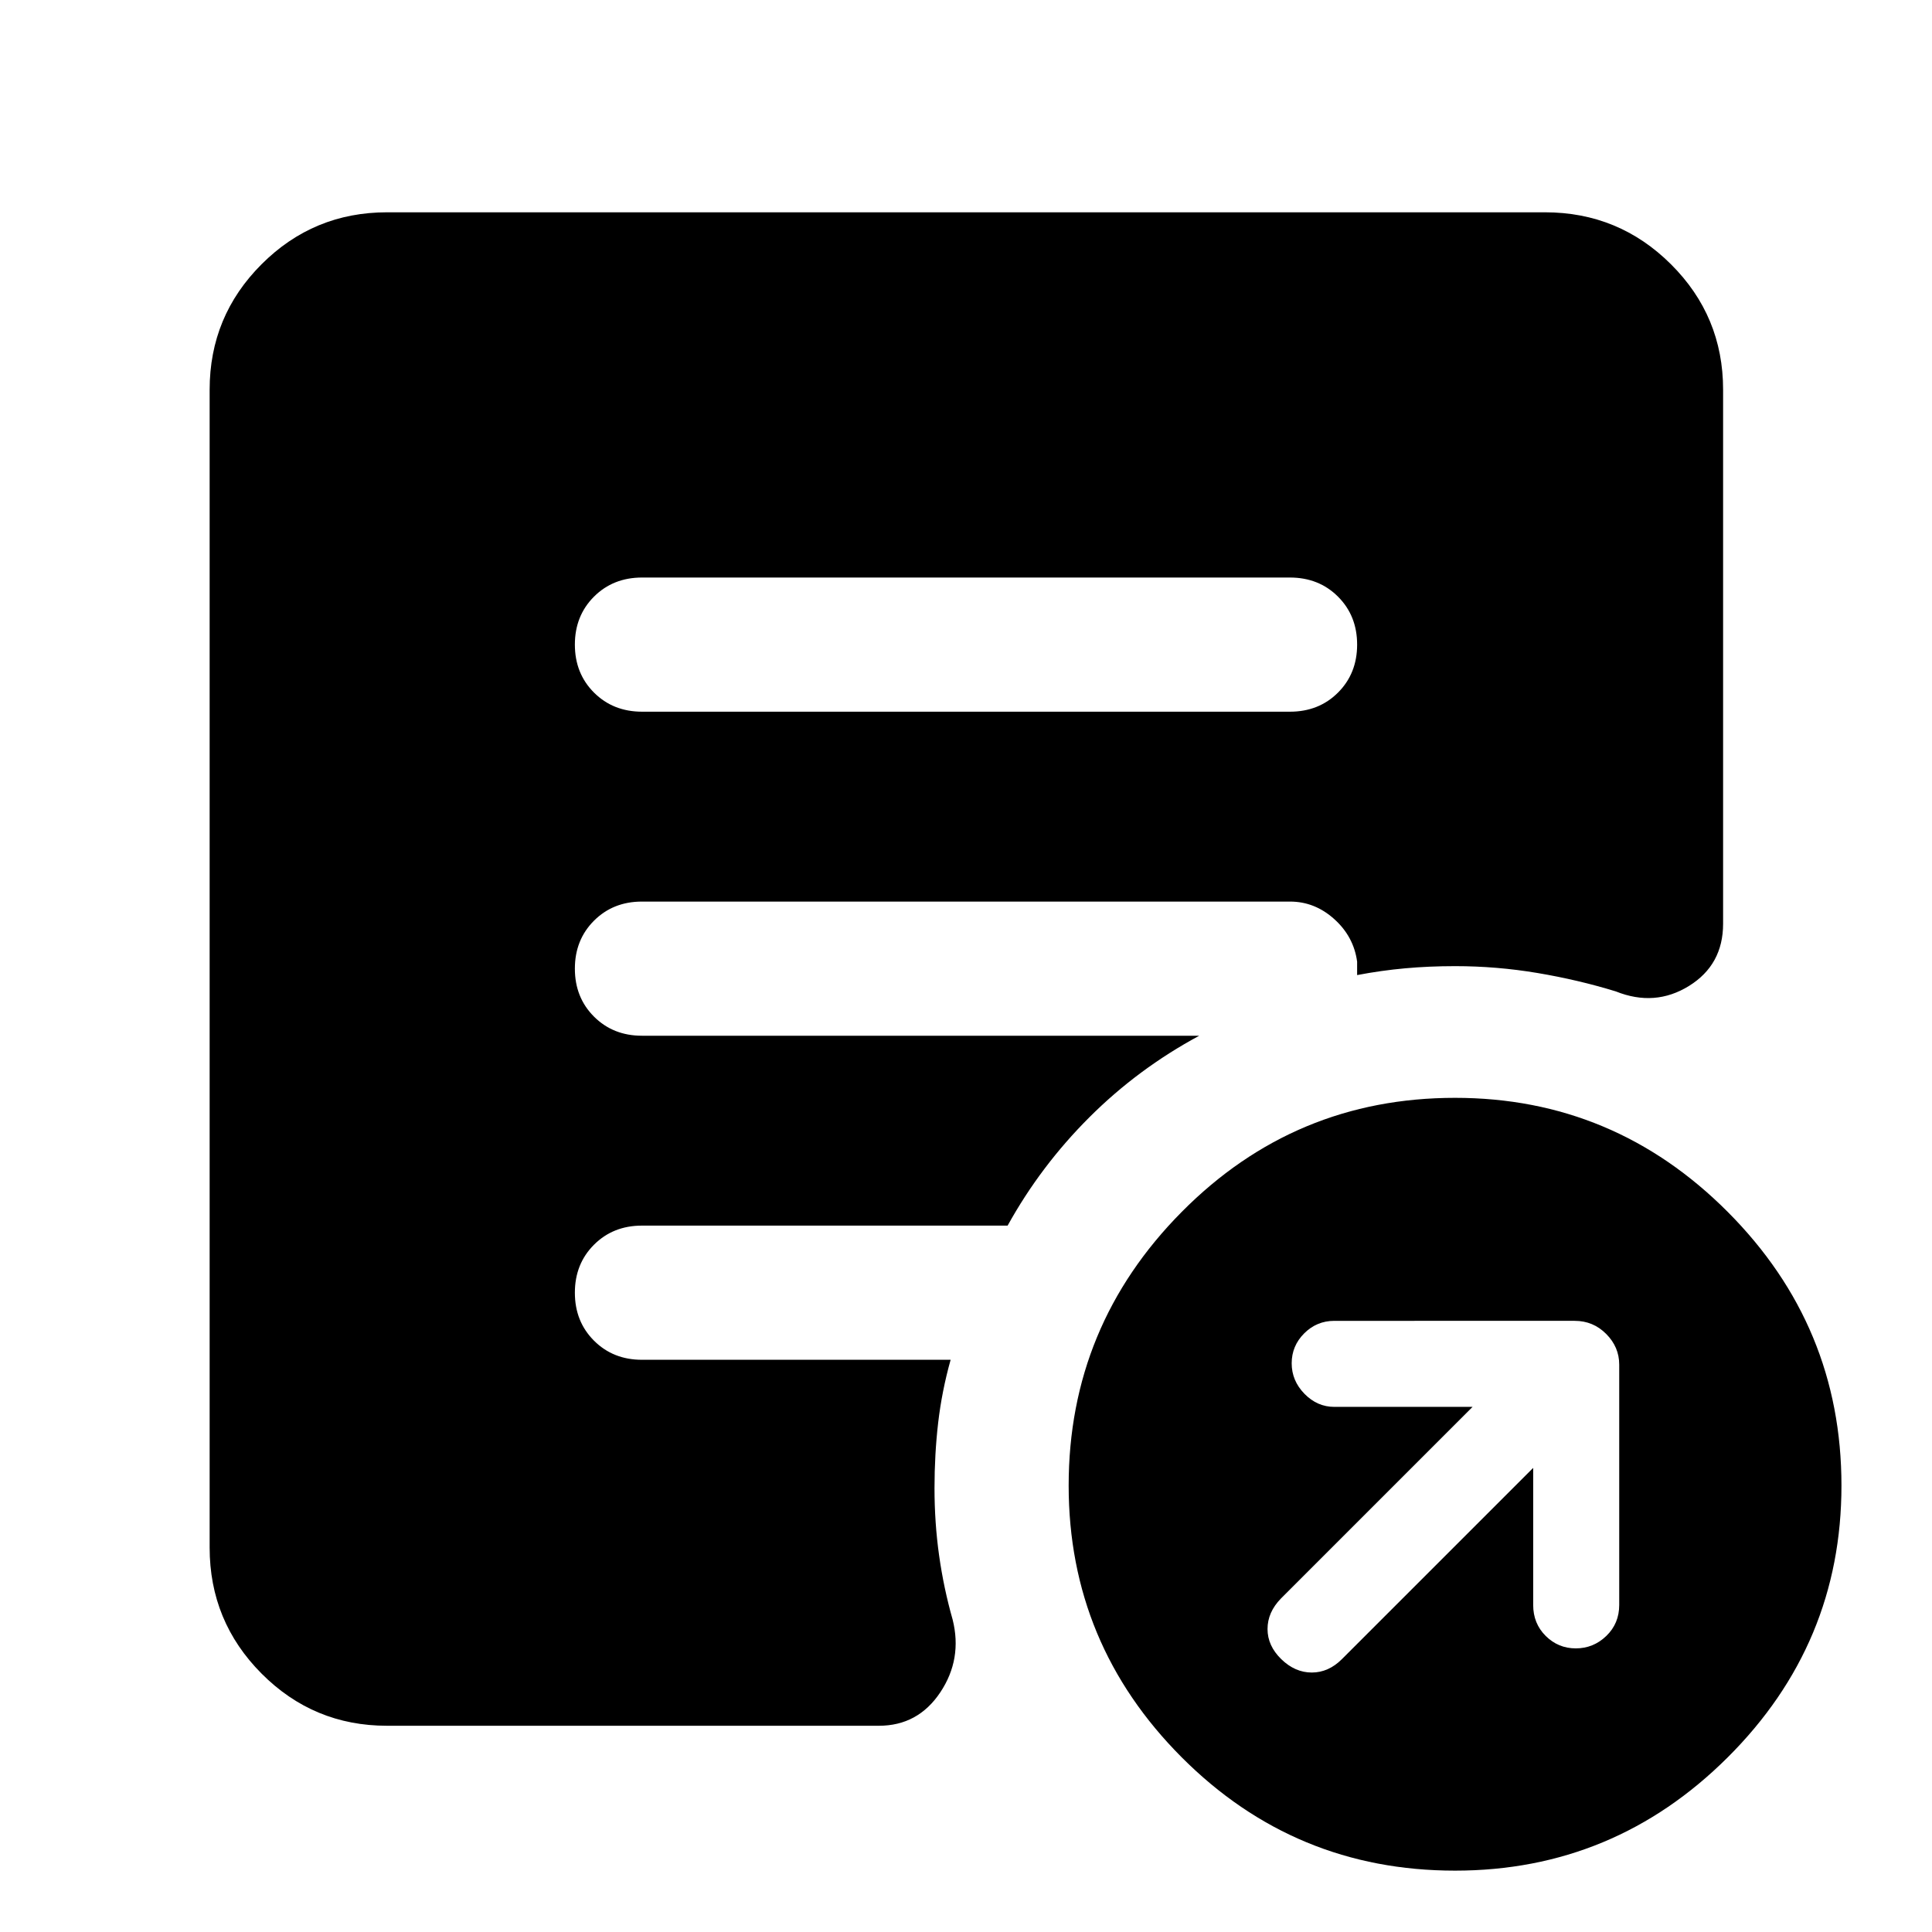 <svg xmlns="http://www.w3.org/2000/svg" height="40" viewBox="0 -960 960 960" width="40"><path d="M761.83-230.62v68.13q0 9.19 6.22 15.38 6.23 6.18 14.96 6.18 8.74 0 15.16-6.18 6.41-6.19 6.41-15.38v-119.44q0-8.74-6.47-15.24-6.47-6.51-15.66-6.51H663.01q-8.73 0-14.96 6.22-6.22 6.23-6.22 14.87 0 8.65 6.35 15.16 6.36 6.5 14.83 6.5h68.7l-95.23 95.23q-6.65 6.83-6.65 15.15t6.82 14.97q6.83 6.65 15.16 6.65 8.32 0 14.97-6.65l95.05-95.04ZM723.01-30.49q-79.66 0-135.83-56.31-56.17-56.32-56.17-135.03 0-79.29 56.17-135.97 56.17-56.69 135.83-56.69 79 0 135.5 56.69 56.5 56.68 56.5 135.97 0 78.71-56.5 135.03-56.5 56.31-135.5 56.31ZM319.09-606.36h321.82q14.44 0 23.94-9.5 9.5-9.5 9.5-23.84 0-14.33-9.5-23.83-9.5-9.5-23.94-9.5H319.09q-14.44 0-23.94 9.5-9.5 9.5-9.5 23.83 0 14.34 9.5 23.84t23.94 9.5ZM192.32-102.48q-36.53 0-62.34-25.92-25.81-25.92-25.81-62.6v-575.36q0-36.53 25.81-62.34 25.81-25.81 62.34-25.81h575.36q36.68 0 62.6 25.81t25.92 62.34v265.35q0 20.42-16.95 30.92t-36.37 2.71q-18.72-5.75-38.95-9.15-20.23-3.4-40.92-3.4-13 0-24.83 1.08-11.83 1.07-23.83 3.36v-6.67q-1.68-12.43-11.35-21.14t-21.99-8.71H318.99q-14.34 0-23.84 9.5t-9.5 23.83q0 14.33 9.5 23.83 9.5 9.5 23.84 9.5H595.9q-30.38 16.35-54.59 40.51-24.21 24.16-40.63 53.84H318.99q-14.34 0-23.84 9.5t-9.5 23.83q0 14.34 9.5 23.84t23.84 9.5h153.37q-4.36 15.58-6.19 31.27-1.82 15.7-1.82 32.47 0 17.26 2.29 33.53 2.29 16.26 6.72 31.83 4.9 19.61-6.16 36.18-11.07 16.57-30.49 16.57H192.32Z"/></svg>